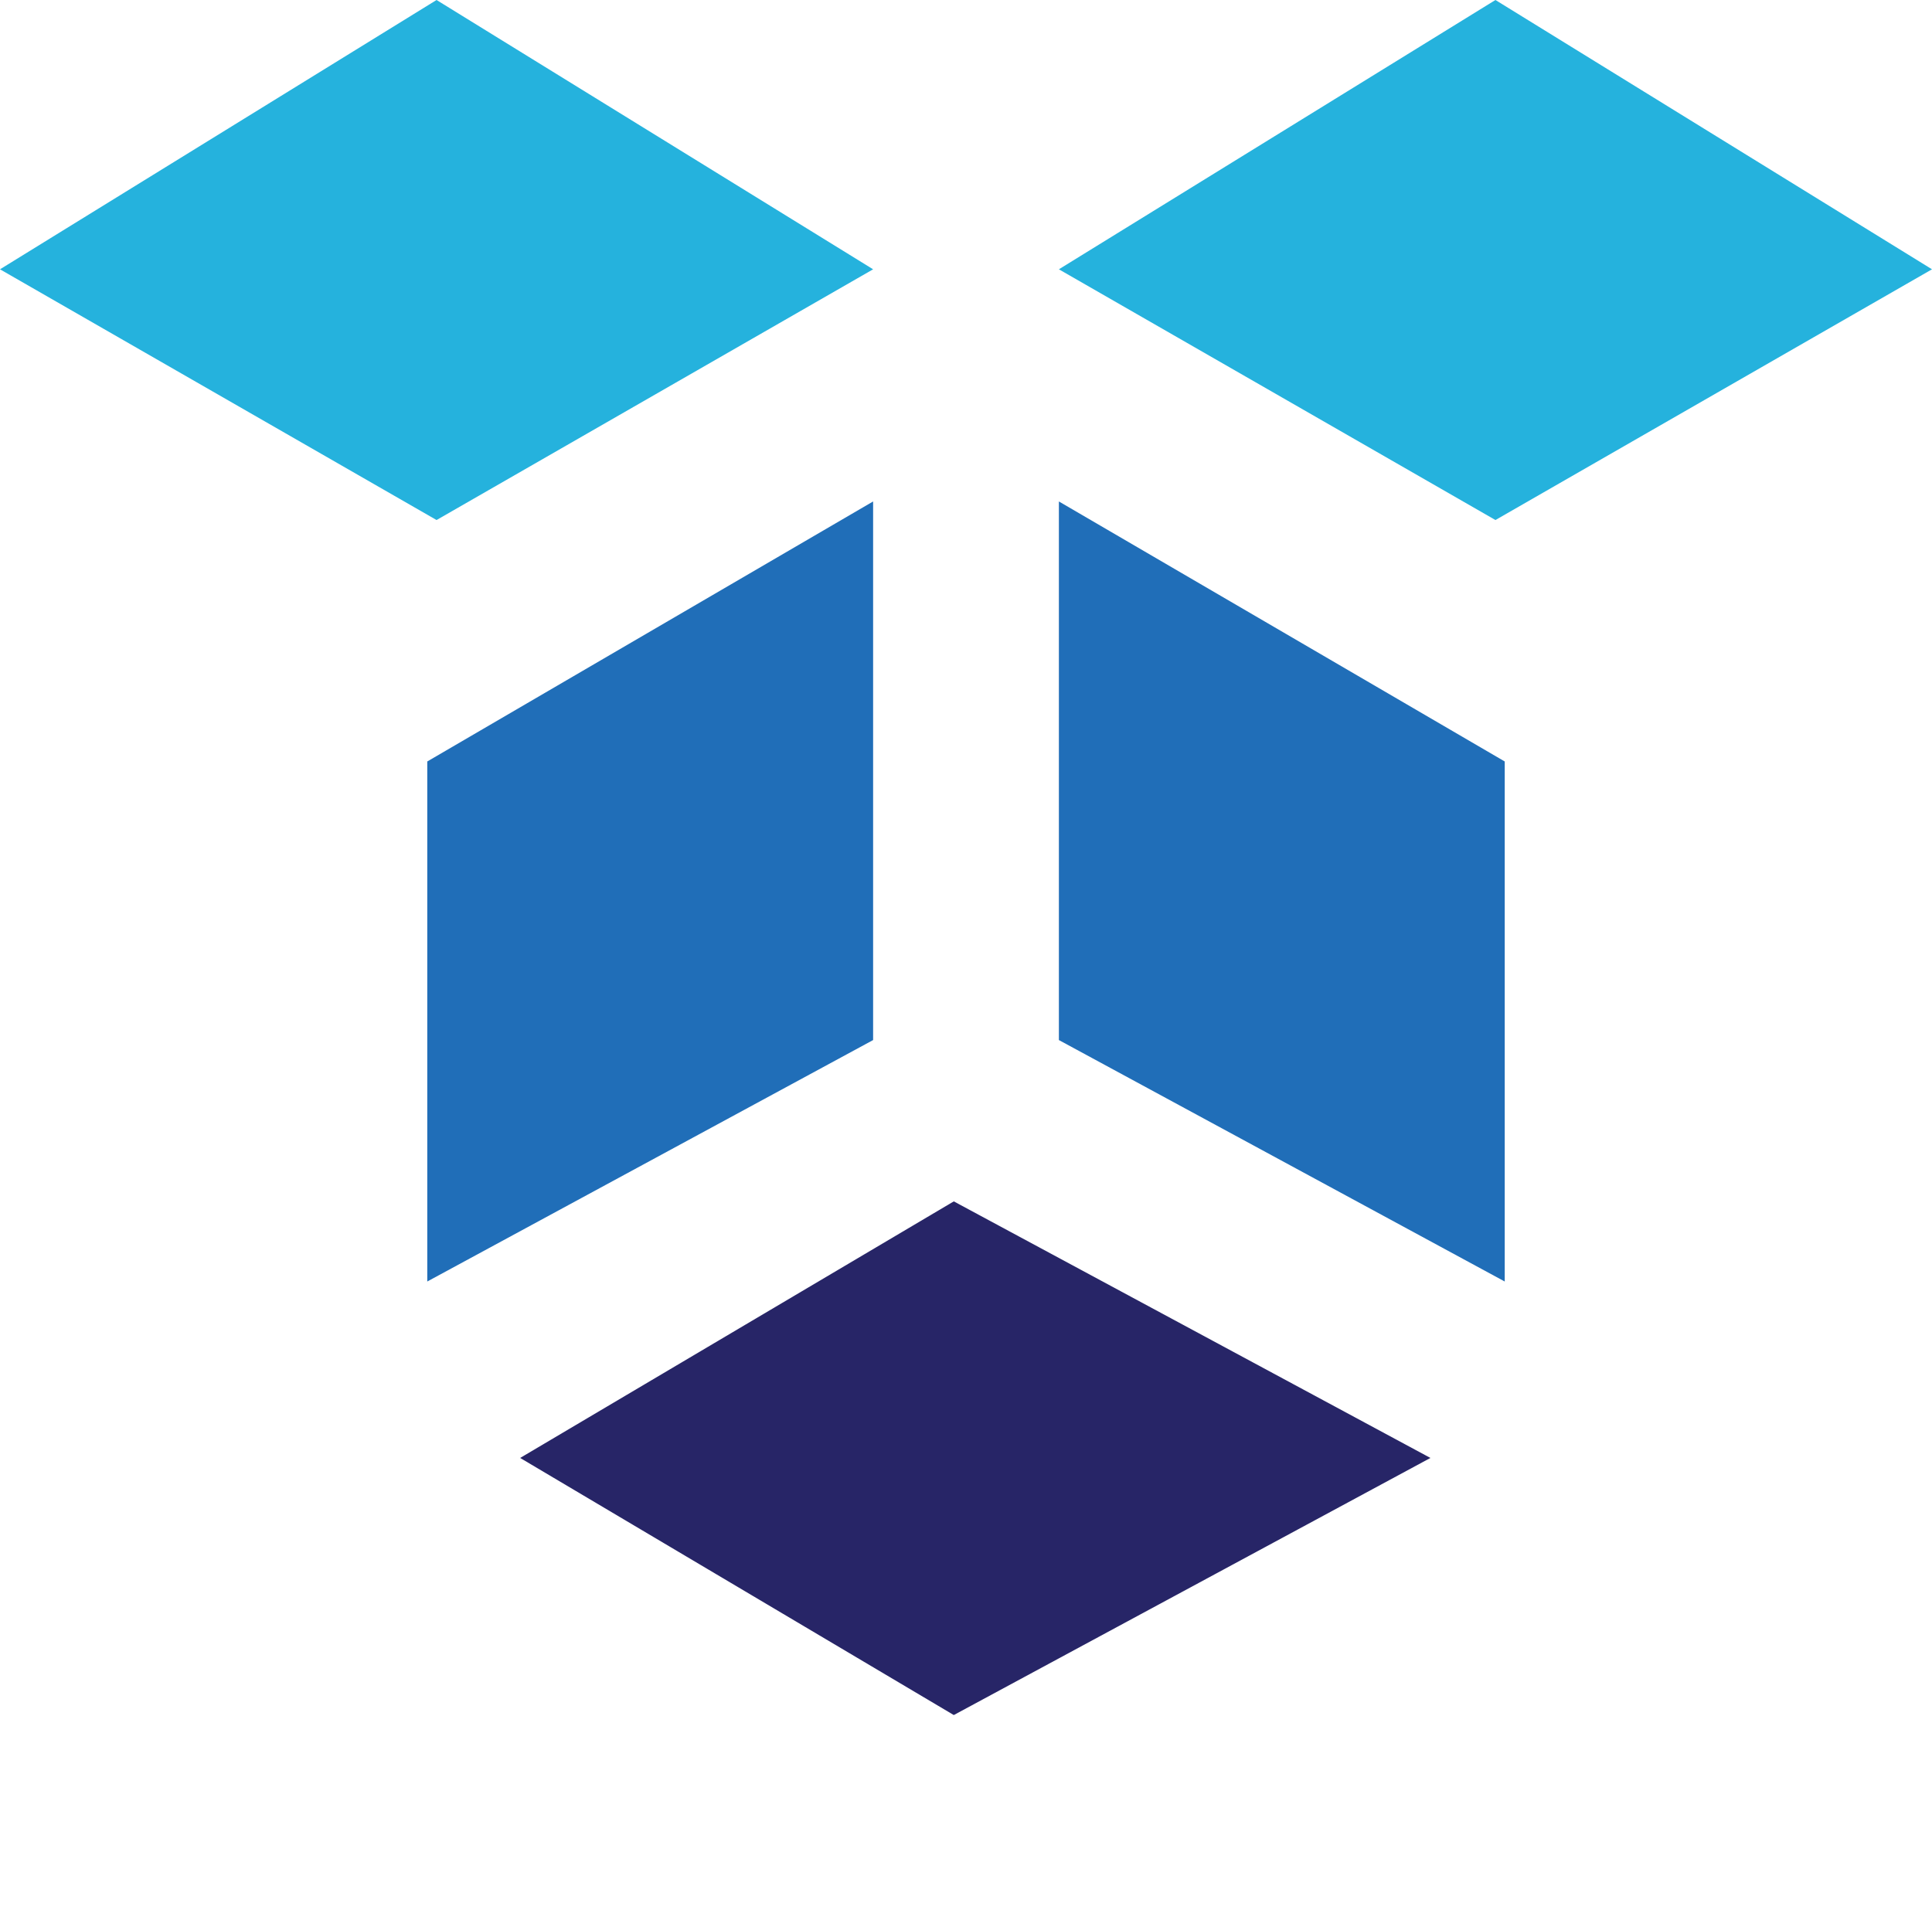 <svg width="104" height="103" viewBox="0 0 104 103" fill="none" xmlns="http://www.w3.org/2000/svg">
<path d="M23 41L47 27V56L23 69L23 41Z" fill="#206EB8"/>
<path d="M57 27L81 41V69L57 56L57 27Z" fill="#206EB8"/>
<path d="M51.343 92.343L28 78.5L51.343 64.686L77 78.5L51.343 92.343Z" fill="#272567"/>
<path d="M23.5 0L47 14.5L23.5 28L0 14.5L23.5 0Z" fill="#25B2DD"/>
<path d="M80.5 0L104 14.5L80.5 28L57 14.5L80.5 0Z" fill="#25B2DD"/>
</svg>
